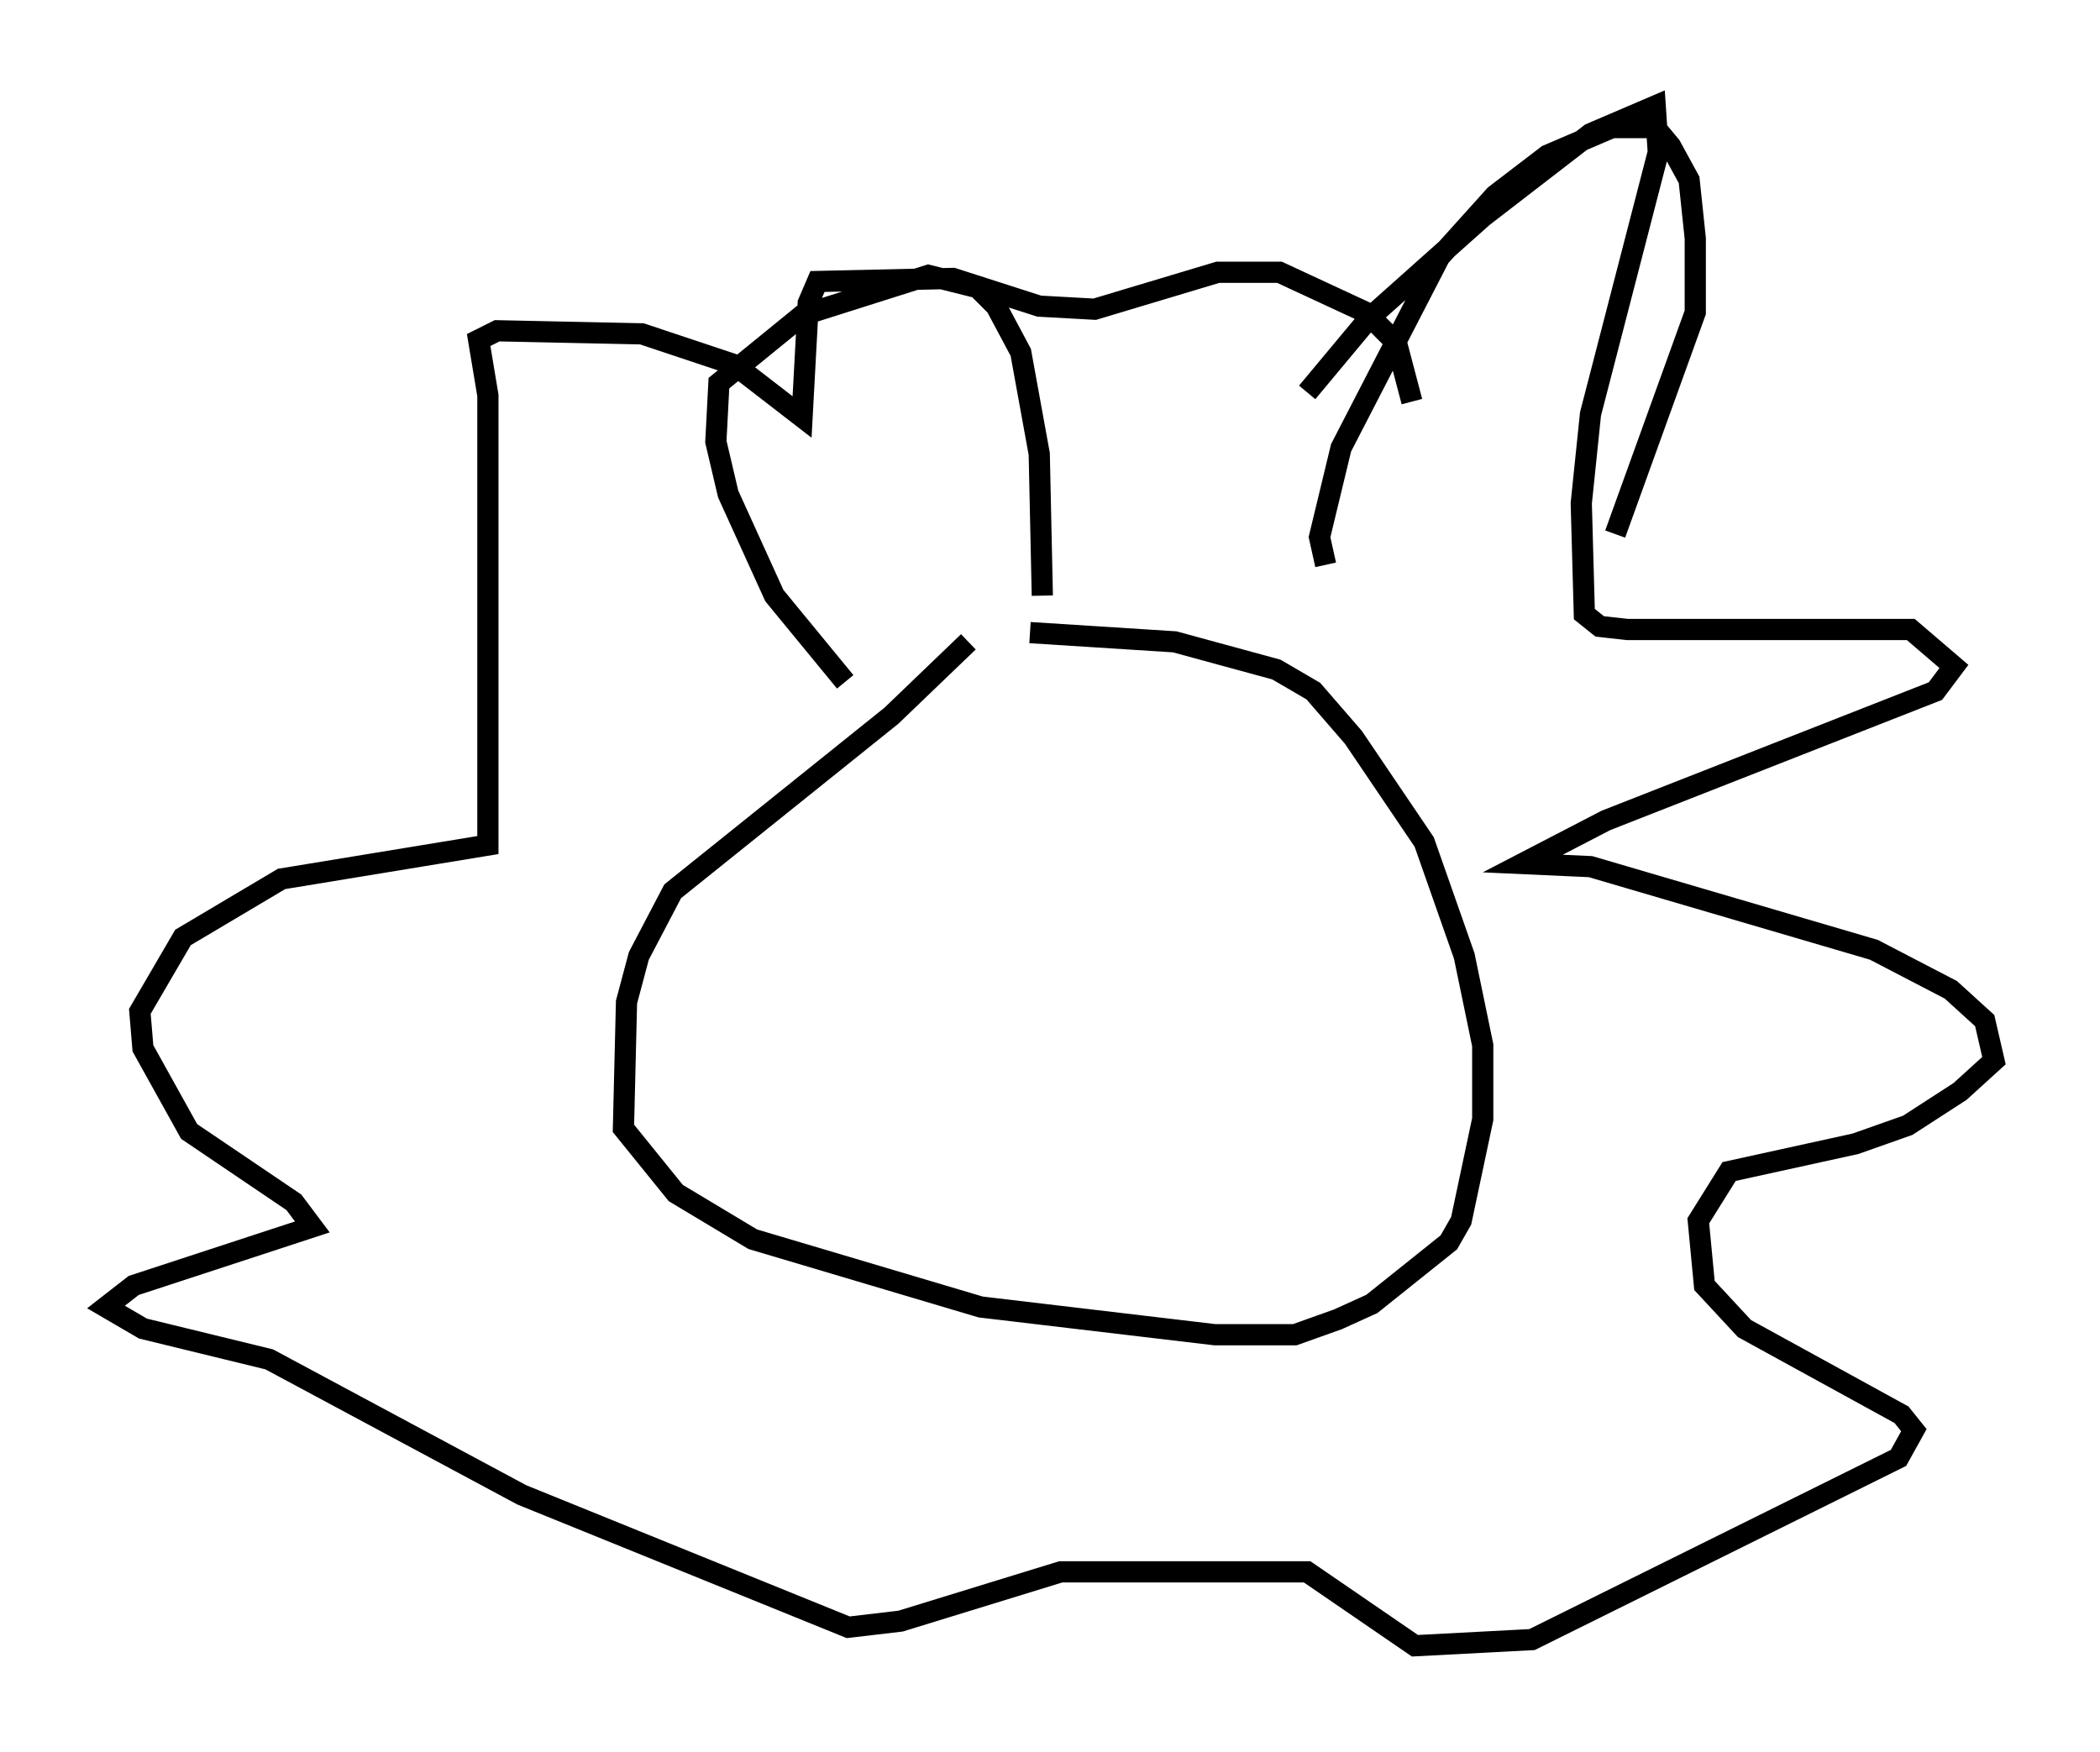 <?xml version="1.0" encoding="utf-8" ?>
<svg baseProfile="full" height="82.626" version="1.1" width="99.039" xmlns="http://www.w3.org/2000/svg" xmlns:ev="http://www.w3.org/2001/xml-events" xmlns:xlink="http://www.w3.org/1999/xlink"><defs /><rect fill="white" height="82.626" width="99.039" x="0" y="0" /><path d="M45.67, 31 m0.0, -0.726 l-3.631, 3.486 -10.313, 8.279 l-1.598, 3.05 -0.581, 2.179 l-0.145, 5.955 2.469, 3.05 l3.631, 2.179 10.749, 3.196 l11.039, 1.307 3.777, 0.0 l2.034, -0.726 1.598, -0.726 l3.631, -2.905 0.581, -1.017 l1.017, -4.793 0.0, -3.486 l-0.872, -4.212 -1.888, -5.374 l-3.341, -4.939 -1.888, -2.179 l-1.743, -1.017 -4.793, -1.307 l-6.827, -0.436 m13.073, -11.33 l2.905, -3.486 5.374, -4.793 l5.084, -3.922 3.05, -1.307 l0.145, 2.179 -3.196, 12.346 l-0.436, 4.212 0.145, 5.229 l0.726, 0.581 1.307, 0.145 l13.363, 0.0 2.034, 1.743 l-0.872, 1.162 -15.542, 6.101 l-3.922, 2.034 3.196, 0.145 l13.363, 3.922 3.631, 1.888 l1.598, 1.453 0.436, 1.888 l-1.598, 1.453 -2.469, 1.598 l-2.469, 0.872 -5.955, 1.307 l-1.453, 2.324 0.291, 3.05 l1.888, 2.034 7.408, 4.067 l0.581, 0.726 -0.726, 1.307 l-17.285, 8.57 -5.52, 0.291 l-5.084, -3.486 -11.62, 0.0 l-7.553, 2.324 -2.469, 0.291 l-15.397, -6.246 -11.911, -6.391 l-5.955, -1.453 -1.743, -1.017 l1.307, -1.017 8.425, -2.76 l-0.872, -1.162 -4.939, -3.341 l-2.179, -3.922 -0.145, -1.743 l2.034, -3.486 4.648, -2.76 l9.732, -1.598 0.0, -21.207 l-0.436, -2.615 0.872, -0.436 l6.827, 0.145 4.358, 1.453 l3.196, 2.469 0.291, -5.374 l0.436, -1.017 6.391, -0.145 l4.067, 1.307 2.615, 0.145 l5.81, -1.743 2.905, 0.0 l4.067, 1.888 1.453, 1.453 l0.726, 2.76 m-26.726, 13.218 l-3.341, -4.067 -2.179, -4.793 l-0.581, -2.469 0.145, -2.76 l3.922, -3.196 5.955, -1.888 l2.324, 0.581 0.872, 0.872 l1.162, 2.179 0.872, 4.793 l0.145, 6.682 m13.363, -1.453 l-0.291, -1.307 1.017, -4.212 l4.648, -9.006 2.615, -2.905 l2.469, -1.888 3.05, -1.307 l2.034, 0.0 0.726, 0.872 l0.872, 1.598 0.291, 2.76 l0.0, 3.486 -3.777, 10.458 " fill="none" stroke="black" stroke-width="1" /></svg>